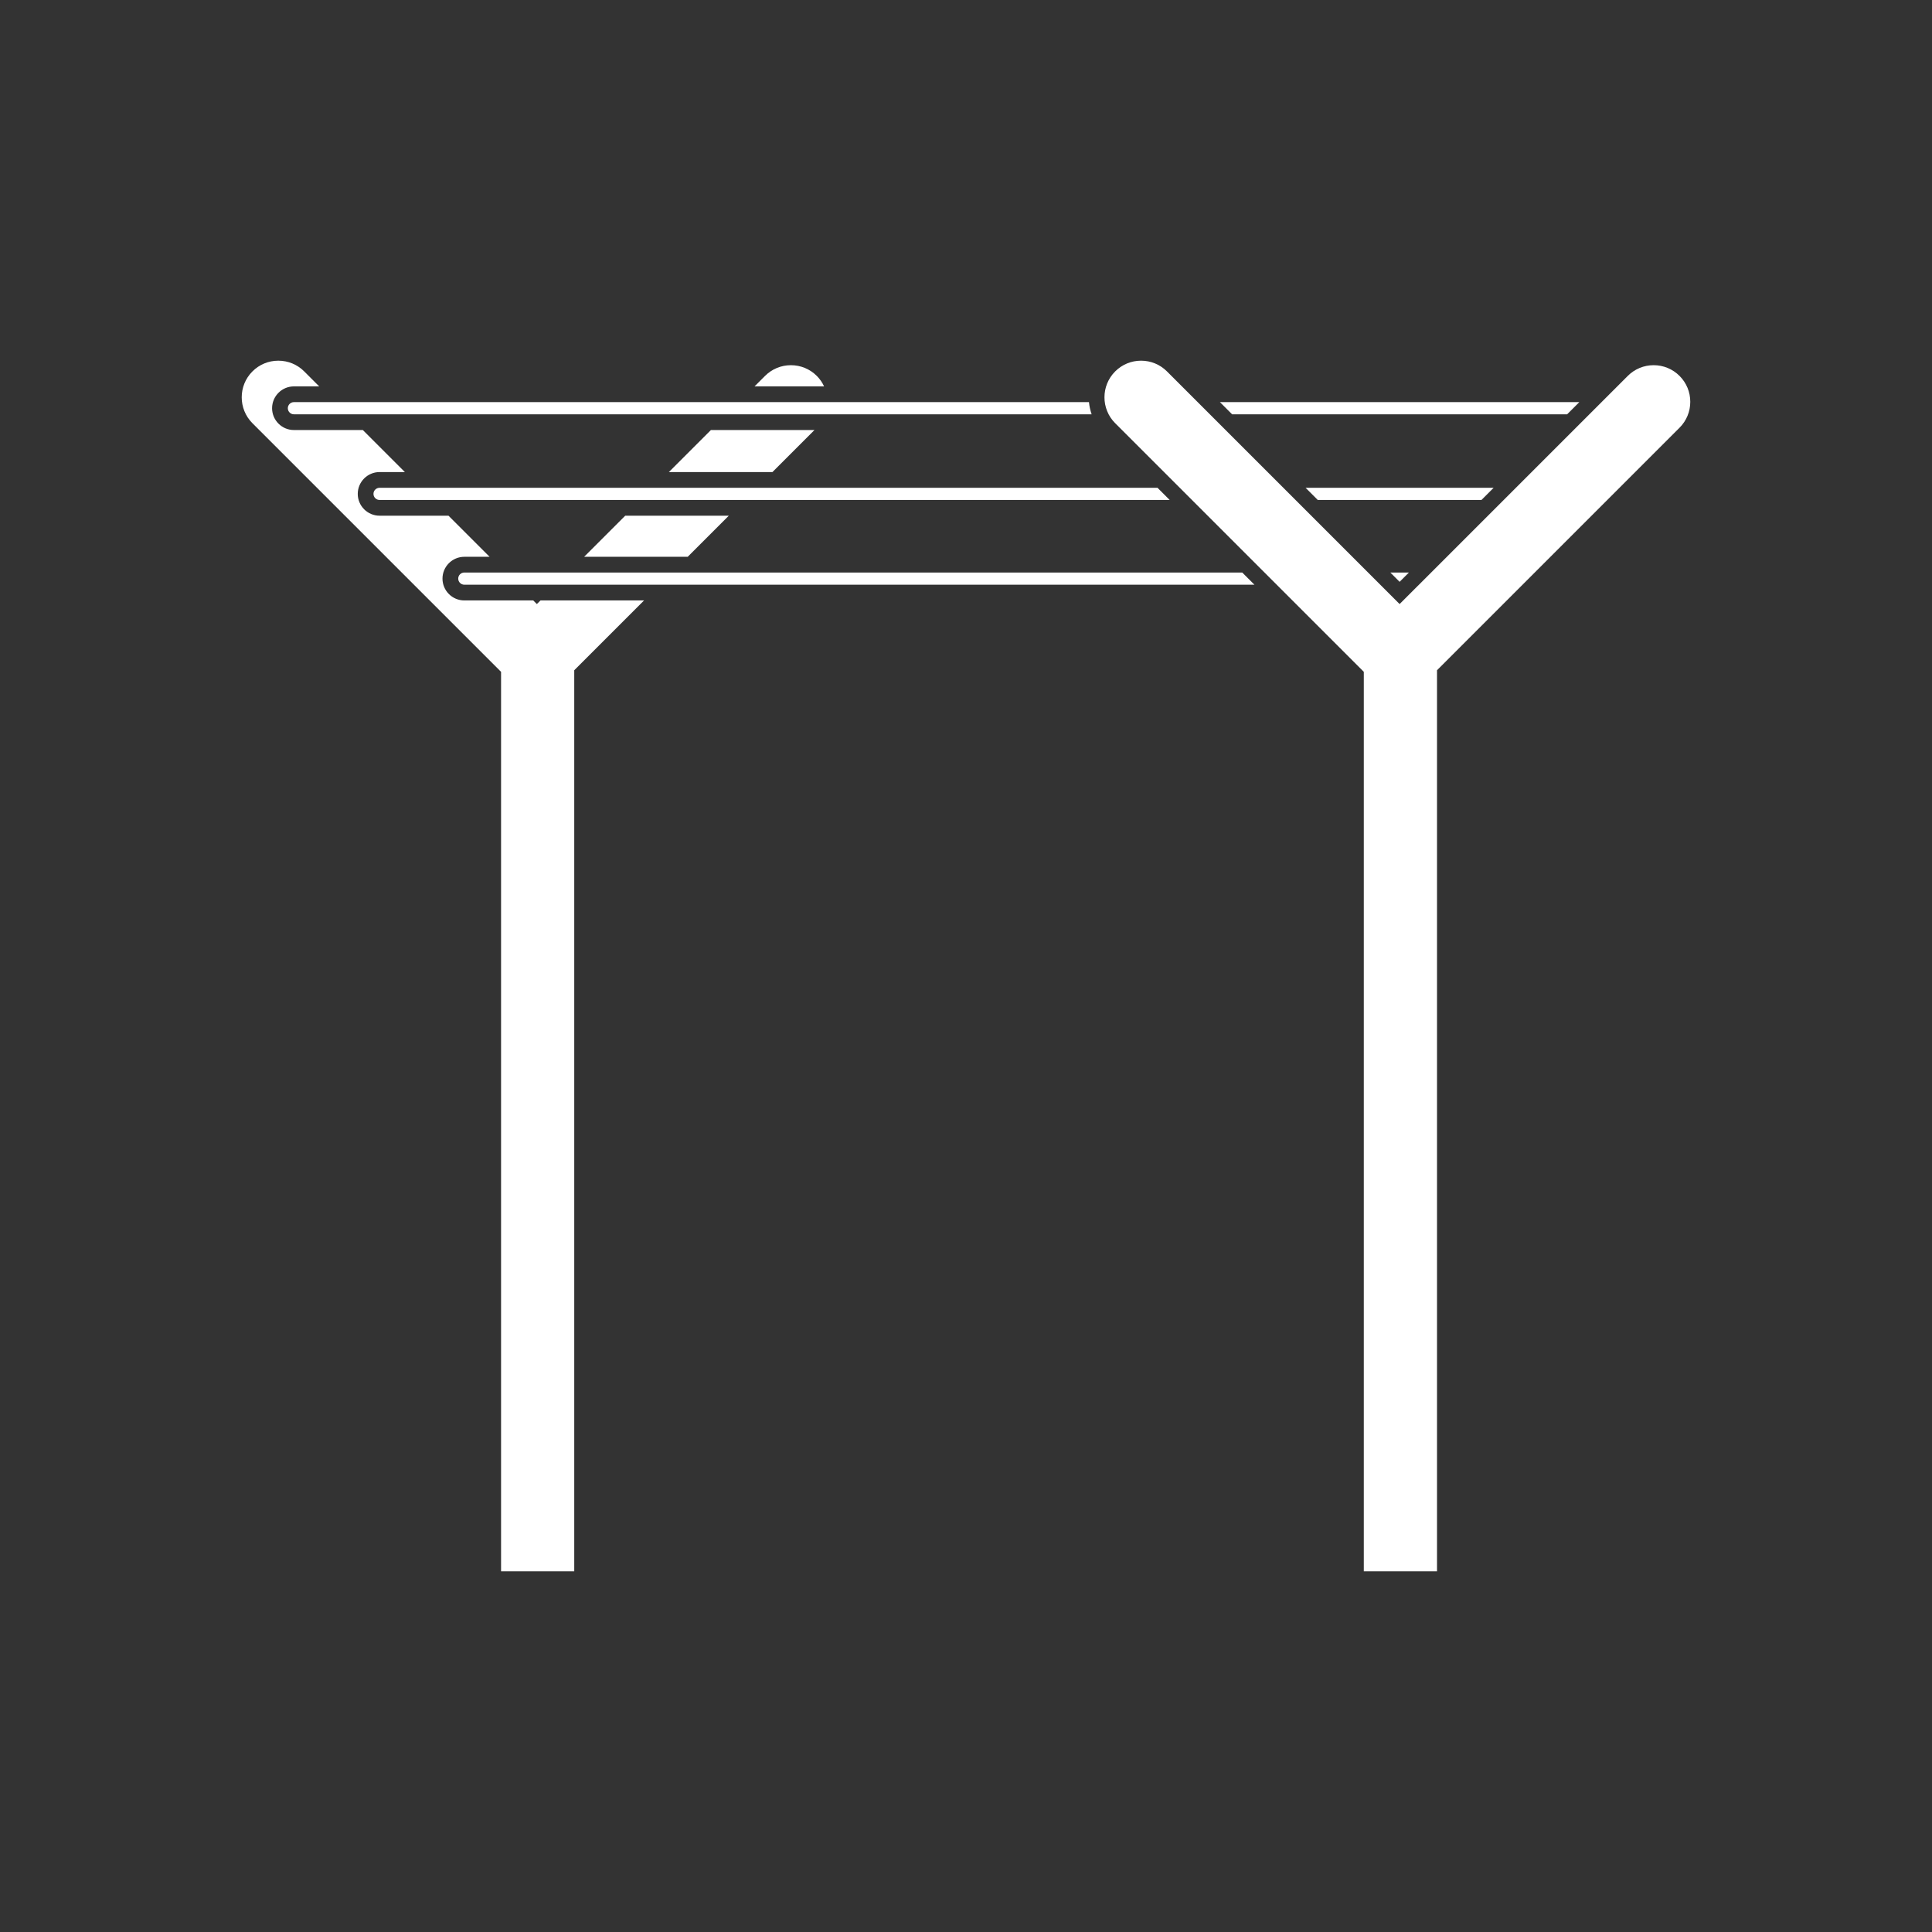 <?xml version="1.0" encoding="iso-8859-1"?>
<!-- Generator: Adobe Illustrator 25.4.1, SVG Export Plug-In . SVG Version: 6.00 Build 0)  -->
<svg version="1.1" id="Calque_1" xmlns="http://www.w3.org/2000/svg" xmlns:xlink="http://www.w3.org/1999/xlink" x="0px" y="0px"
	 viewBox="0 0 368.5 368.5" style="enable-background:new 0 0 368.5 368.5;" xml:space="preserve">
<rect x="0" y="0" width="368.5" height="368.5" fill="#333333" stroke="none"/>
<polygon style="fill:#FFFFFF;" points="127.577,90.039 147.334,90.039 155.35,82.023 135.594,82.023 "/>
<g>
	<path style="fill:#FFFFFF;" d="M143.917,73.699h13.263c-0.335-0.723-0.792-1.403-1.387-1.998c-1.319-1.319-3.073-2.045-4.939-2.045
		c-1.865,0-3.62,0.727-4.94,2.046L143.917,73.699z"/>
	<path style="fill:#FFFFFF;" d="M48.147,80.72l47.424,47.425v171.559h13.958V127.841l13.318-13.317h-19.758l-0.691,0.691
		l-0.69-0.691H88.562c-2.296,0-4.164-1.867-4.164-4.162c0-2.295,1.868-4.162,4.164-4.162h4.822l-7.839-7.838H72.399
		c-2.295,0-4.163-1.868-4.163-4.163c0-2.294,1.868-4.161,4.163-4.161h4.823l-8.016-8.016H56.06c-2.295,0-4.163-1.866-4.163-4.161
		c0-2.295,1.868-4.163,4.163-4.163h4.822l-2.856-2.856c-1.32-1.32-3.075-2.046-4.941-2.046c-1.865,0-3.619,0.726-4.938,2.045
		C45.424,73.564,45.424,77.996,48.147,80.72"/>
	<polygon style="fill:#FFFFFF;" points="139.01,98.362 119.253,98.362 111.413,106.201 131.171,106.201 	"/>
	<polygon style="fill:#FFFFFF;" points="235.005,79.022 298.907,79.022 301.231,76.699 232.681,76.699 	"/>
	<polygon style="fill:#FFFFFF;" points="249.02,93.039 251.343,95.362 282.566,95.362 284.889,93.039 	"/>
	<polygon style="fill:#FFFFFF;" points="268.727,109.201 265.182,109.201 266.954,110.974 	"/>
	<path style="fill:#FFFFFF;" d="M56.061,76.699c-0.641,0-1.163,0.522-1.163,1.162c0,0.641,0.522,1.162,1.163,1.162h152.151
		c-0.259-0.757-0.434-1.535-0.506-2.324H56.061z"/>
	<path style="fill:#FFFFFF;" d="M72.399,93.039c-0.641,0-1.163,0.521-1.163,1.161c0,0.641,0.522,1.162,1.163,1.162h125.829h24.874
		l-2.323-2.323h-22.551H72.399z"/>
	<path style="fill:#FFFFFF;" d="M239.265,111.524l-2.324-2.324h-54.875H88.562c-0.641,0-1.163,0.521-1.163,1.161
		c0,0.641,0.522,1.163,1.163,1.163h93.504H239.265z"/>
	<path style="fill:#FFFFFF;" d="M212.703,80.72l47.424,47.425v171.559h13.959V127.842l46.263-46.263
		c1.319-1.319,2.046-3.072,2.046-4.939c0-1.866-0.727-3.62-2.046-4.94c-1.319-1.319-3.072-2.045-4.938-2.045
		s-3.621,0.727-4.941,2.046l-43.516,43.514l-44.372-44.373c-1.32-1.32-3.074-2.046-4.941-2.046c-1.865,0-3.619,0.726-4.938,2.045
		C209.98,73.564,209.98,77.996,212.703,80.72"/>
</g>
</svg>
